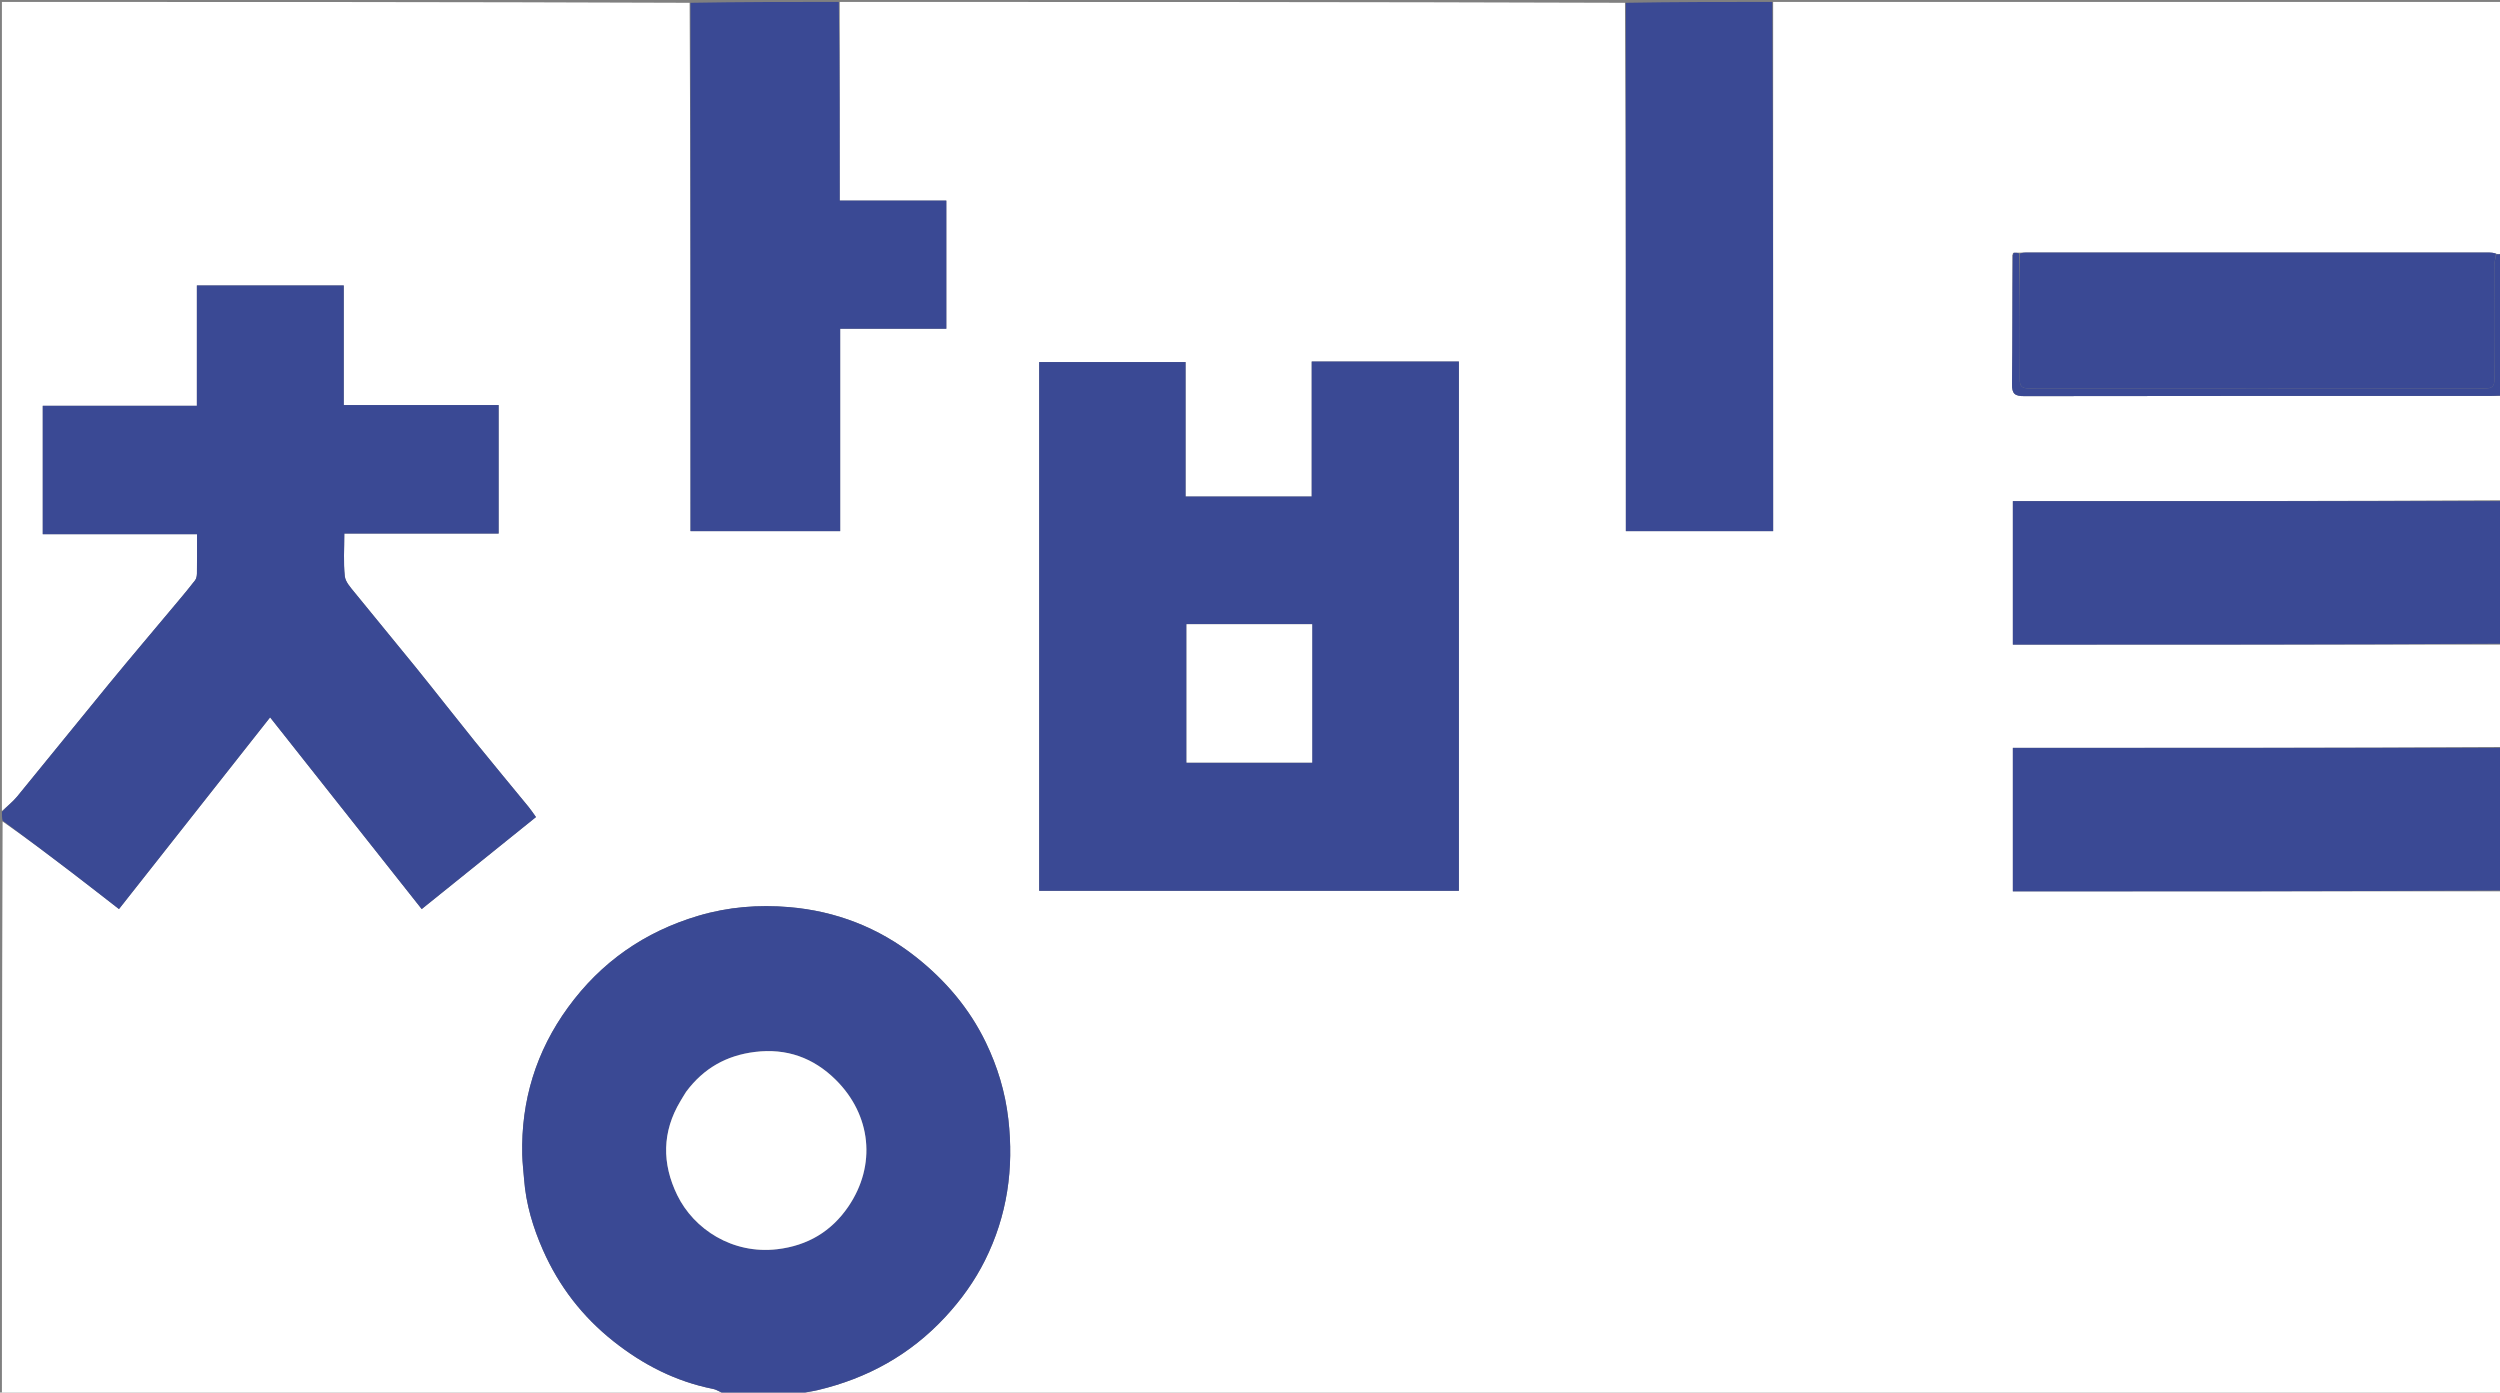 <svg version="1.1" id="Layer_1" xmlns="http://www.w3.org/2000/svg" xmlns:xlink="http://www.w3.org/1999/xlink" x="0px" y="0px"
	 width="100%" viewBox="0 0 1307 728" enable-background="new 0 0 1307 728" xml:space="preserve">
<rect x="0" y="0" width="1307" height="728" fill="#808080" stroke="none"/>
<path fill="#FFFFFF" opacity="1" stroke="none" 
	d="
M1,424 
	C1,283.078 1,142.156 1,1 
	C120.689,1 240.377,1 360.533,1.469 
	C361,93.851 361,185.765 361,277.67 
	C387.31,277.67 413.032,277.67 439.24,277.67 
	C439.24,242.286 439.24,207.23 439.24,171.864 
	C458.001,171.864 476.275,171.864 494.736,171.864 
	C494.736,149.492 494.736,127.436 494.736,104.888 
	C476.084,104.888 457.689,104.888 439,104.888 
	C439,69.931 439,35.466 439,1 
	C575.689,1 712.377,1 849.533,1.469 
	C850,93.847 850,185.757 850,277.678 
	C875.963,277.678 901.351,277.678 927,277.678 
	C927,185.237 927,93.119 927,1 
	C1053.892,1 1180.785,1 1308,1 
	C1308,44.688 1308,88.377 1307.638,132.533 
	C1306.552,132.983 1305.829,132.966 1304.865,132.583 
	C1303.466,132.144 1302.308,132.009 1301.15,132.009 
	C1220.594,131.999 1140.039,131.999 1059.483,132.007 
	C1058.322,132.007 1057.161,132.111 1055.626,132.095 
	C1054.496,132.072 1053.74,132.119 1052.728,132.136 
	C1052.37,132.397 1052.268,132.688 1052.095,133.445 
	C1052.015,156.211 1052.174,178.513 1051.877,200.809 
	C1051.807,206.022 1053.475,207.114 1058.398,207.105 
	C1139.611,206.957 1220.824,207.001 1302.036,206.993 
	C1303.697,206.993 1305.357,206.889 1307.258,206.905 
	C1307.666,206.984 1307.833,206.992 1308,207 
	C1308,225.022 1308,243.044 1307.531,261.533 
	C1222.153,262 1137.243,262 1052.322,262 
	C1052.322,287.296 1052.322,312.017 1052.322,337 
	C1137.762,337 1222.881,337 1308,337 
	C1308,354.689 1308,372.377 1307.531,390.533 
	C1222.153,391 1137.243,391 1052.322,391 
	C1052.322,416.296 1052.322,441.017 1052.322,466 
	C1137.762,466 1222.881,466 1308,466 
	C1308,553.634 1308,641.267 1308,729 
	C1011.645,729 715.289,729 418.628,728.632 
	C421.378,727.771 424.478,727.466 427.482,726.753 
	C453.466,720.586 475.838,708.28 494.164,688.532 
	C502.497,679.552 509.514,669.784 514.925,658.948 
	C526.579,635.611 530.143,610.915 527.147,584.98 
	C525.516,570.853 521.471,557.597 515.376,544.979 
	C506.787,527.198 494.237,512.471 478.743,500.243 
	C459.286,484.888 436.952,476.3 412.506,474.234 
	C396.646,472.894 380.787,474.108 365.13,478.757 
	C336.885,487.143 314.176,503.032 296.981,526.654 
	C280.322,549.539 272.347,575.379 273.032,603.76 
	C273.135,608.027 273.673,612.284 273.997,616.546 
	C274.981,629.497 278.654,641.712 283.877,653.546 
	C292.259,672.535 304.582,688.453 320.835,701.314 
	C336.234,713.5 353.296,722.232 372.706,726.108 
	C374.908,726.548 376.907,728.011 379,729 
	C253.081,729 127.161,729 1,729 
	C1,629.311 1,529.623 1.362,429.473 
	C13.804,438.163 25.91,447.281 37.957,456.478 
	C46.078,462.678 54.115,468.99 62.194,475.256 
	C88.572,441.796 114.624,408.75 141.207,375.031 
	C167.893,408.774 194.087,441.896 220.469,475.254 
	C240.631,459.023 260.34,443.158 280.21,427.163 
	C278.866,425.304 277.717,423.53 276.387,421.905 
	C267.049,410.495 257.595,399.18 248.333,387.709 
	C237.961,374.865 227.829,361.827 217.454,348.985 
	C206.852,335.864 196.028,322.923 185.43,309.798 
	C183.323,307.188 180.574,304.234 180.255,301.213 
	C179.495,294.013 180.01,286.678 180.01,278.92 
	C207.219,278.92 233.943,278.92 260.681,278.92 
	C260.681,256.376 260.681,234.321 260.681,211.781 
	C233.641,211.781 206.917,211.781 179.712,211.781 
	C179.712,190.57 179.712,169.844 179.712,149.247 
	C153.951,149.247 128.682,149.247 102.925,149.247 
	C102.925,170.213 102.925,190.94 102.925,212.145 
	C75.715,212.145 48.991,212.145 22.352,212.145 
	C22.352,234.69 22.352,256.745 22.352,279.284 
	C49.425,279.284 76.149,279.284 103,279.284 
	C103,286.432 103.047,293.094 102.957,299.753 
	C102.94,300.982 102.7,302.459 101.992,303.384 
	C99.009,307.283 95.834,311.038 92.684,314.808 
	C80.697,329.152 68.589,343.397 56.721,357.839 
	C40.718,377.312 24.941,396.97 8.945,416.449 
	C6.644,419.251 3.665,421.497 1,424 
M734.5,189 
	C718.413,189 702.327,189 685.762,189 
	C685.762,213.046 685.762,236.436 685.762,259.604 
	C663.554,259.604 641.834,259.604 619.81,259.604 
	C619.81,235.939 619.81,212.671 619.81,189.283 
	C594.112,189.283 568.727,189.283 543.285,189.283 
	C543.285,281.598 543.285,373.63 543.285,465.704 
	C616.608,465.704 689.646,465.704 762.702,465.704 
	C762.702,373.376 762.702,281.344 762.702,189 
	C753.438,189 744.469,189 734.5,189 
z"/>
<path fill="#3A4994" opacity="1" stroke="none" 
	d="
M1,424.417 
	C3.665,421.497 6.644,419.251 8.945,416.449 
	C24.941,396.97 40.718,377.312 56.721,357.839 
	C68.589,343.397 80.697,329.152 92.684,314.808 
	C95.834,311.038 99.009,307.283 101.992,303.384 
	C102.7,302.459 102.94,300.982 102.957,299.753 
	C103.047,293.094 103,286.432 103,279.284 
	C76.149,279.284 49.425,279.284 22.352,279.284 
	C22.352,256.745 22.352,234.69 22.352,212.145 
	C48.991,212.145 75.715,212.145 102.925,212.145 
	C102.925,190.94 102.925,170.213 102.925,149.247 
	C128.682,149.247 153.951,149.247 179.712,149.247 
	C179.712,169.844 179.712,190.57 179.712,211.781 
	C206.917,211.781 233.641,211.781 260.681,211.781 
	C260.681,234.321 260.681,256.376 260.681,278.92 
	C233.943,278.92 207.219,278.92 180.01,278.92 
	C180.01,286.678 179.495,294.013 180.255,301.213 
	C180.574,304.234 183.323,307.188 185.43,309.798 
	C196.028,322.923 206.852,335.864 217.454,348.985 
	C227.829,361.827 237.961,374.865 248.333,387.709 
	C257.595,399.18 267.049,410.495 276.387,421.905 
	C277.717,423.53 278.866,425.304 280.21,427.163 
	C260.34,443.158 240.631,459.023 220.469,475.254 
	C194.087,441.896 167.893,408.774 141.207,375.031 
	C114.624,408.75 88.572,441.796 62.194,475.256 
	C54.115,468.99 46.078,462.678 37.957,456.478 
	C25.91,447.281 13.804,438.163 1.362,429.006 
	C1,427.611 1,426.222 1,424.417 
z"/>
<path fill="#3A4994" opacity="1" stroke="none" 
	d="
M379.469,729 
	C376.907,728.011 374.908,726.548 372.706,726.108 
	C353.296,722.232 336.234,713.5 320.835,701.314 
	C304.582,688.453 292.259,672.535 283.877,653.546 
	C278.654,641.712 274.981,629.497 273.997,616.546 
	C273.673,612.284 273.135,608.027 273.032,603.76 
	C272.347,575.379 280.322,549.539 296.981,526.654 
	C314.176,503.032 336.885,487.143 365.13,478.757 
	C380.787,474.108 396.646,472.894 412.506,474.234 
	C436.952,476.3 459.286,484.888 478.743,500.243 
	C494.237,512.471 506.787,527.198 515.376,544.979 
	C521.471,557.597 525.516,570.853 527.147,584.98 
	C530.143,610.915 526.579,635.611 514.925,658.948 
	C509.514,669.784 502.497,679.552 494.164,688.532 
	C475.838,708.28 453.466,720.586 427.482,726.753 
	C424.478,727.466 421.378,727.771 418.161,728.632 
	C405.312,729 392.625,729 379.469,729 
M358.468,571.024 
	C357.563,572.558 356.67,574.1 355.752,575.626 
	C346.077,591.716 346.024,608.326 354.071,624.828 
	C362.733,642.59 382.903,655.877 406.415,653.08 
	C422.214,651.2 434.609,643.798 443.422,630.926 
	C458.339,609.139 455.445,582.849 436.915,564.513 
	C425.292,553.011 411.239,547.913 394.714,549.949 
	C379.832,551.783 367.889,558.427 358.468,571.024 
z"/>
<path fill="#3A4994" opacity="1" stroke="none" 
	d="
M438.531,1 
	C439,35.466 439,69.931 439,104.888 
	C457.689,104.888 476.084,104.888 494.736,104.888 
	C494.736,127.436 494.736,149.492 494.736,171.864 
	C476.275,171.864 458.001,171.864 439.24,171.864 
	C439.24,207.23 439.24,242.286 439.24,277.67 
	C413.032,277.67 387.31,277.67 361,277.67 
	C361,185.765 361,93.851 361,1.469 
	C386.688,1 412.375,1 438.531,1 
z"/>
<path fill="#3A4994" opacity="1" stroke="none" 
	d="
M926.531,1 
	C927,93.119 927,185.237 927,277.678 
	C901.351,277.678 875.963,277.678 850,277.678 
	C850,185.757 850,93.847 850,1.469 
	C875.354,1 900.708,1 926.531,1 
z"/>
<path fill="#3A4994" opacity="1" stroke="none" 
	d="
M1308,336.531 
	C1222.881,337 1137.762,337 1052.322,337 
	C1052.322,312.017 1052.322,287.296 1052.322,262 
	C1137.243,262 1222.153,262 1307.531,262 
	C1308,286.688 1308,311.375 1308,336.531 
z"/>
<path fill="#3A4994" opacity="1" stroke="none" 
	d="
M1308,465.531 
	C1222.881,466 1137.762,466 1052.322,466 
	C1052.322,441.017 1052.322,416.296 1052.322,391 
	C1137.243,391 1222.153,391 1307.531,391 
	C1308,415.688 1308,440.375 1308,465.531 
z"/>
<path fill="#3A4994" opacity="1" stroke="none" 
	d="
M1305.105,132.949 
	C1305.829,132.966 1306.552,132.983 1307.638,133 
	C1308,157.021 1308,181.042 1307.795,205.616 
	C1307.328,206.33 1307.137,206.551 1307.018,206.833 
	C1305.357,206.889 1303.697,206.993 1302.036,206.993 
	C1220.824,207.001 1139.611,206.957 1058.398,207.105 
	C1053.475,207.114 1051.807,206.022 1051.877,200.809 
	C1052.174,178.513 1052.015,156.211 1052.271,133.354 
	C1052.737,132.634 1052.892,132.424 1052.983,132.167 
	C1053.74,132.119 1054.496,132.072 1055.626,132.553 
	C1056,154.743 1056.102,176.405 1055.909,198.065 
	C1055.873,202.109 1057.16,203.08 1061.029,203.075 
	C1140.343,202.975 1219.656,202.975 1298.97,203.075 
	C1302.837,203.08 1304.133,202.113 1304.092,198.066 
	C1303.89,178.24 1303.97,158.41 1304.048,138.582 
	C1304.055,136.703 1304.737,134.827 1305.105,132.949 
z"/>
<path fill="#3A4994" opacity="1" stroke="none" 
	d="
M1307.258,206.905 
	C1307.137,206.551 1307.328,206.33 1307.795,206.085 
	C1308,206 1308,206.5 1308,206.75 
	C1307.833,206.992 1307.666,206.984 1307.258,206.905 
z"/>
<path fill="#3A4994" opacity="1" stroke="none" 
	d="
M735,189 
	C744.469,189 753.438,189 762.702,189 
	C762.702,281.344 762.702,373.376 762.702,465.704 
	C689.646,465.704 616.608,465.704 543.285,465.704 
	C543.285,373.63 543.285,281.598 543.285,189.283 
	C568.727,189.283 594.112,189.283 619.81,189.283 
	C619.81,212.671 619.81,235.939 619.81,259.604 
	C641.834,259.604 663.554,259.604 685.762,259.604 
	C685.762,236.436 685.762,213.046 685.762,189 
	C702.327,189 718.413,189 735,189 
M686,343.501 
	C686,337.747 686,331.992 686,326.328 
	C663.648,326.328 641.948,326.328 620.325,326.328 
	C620.325,350.686 620.325,374.716 620.325,398.673 
	C642.352,398.673 664.051,398.673 686,398.673 
	C686,380.398 686,362.449 686,343.501 
z"/>
<path fill="#3A4994" opacity="1" stroke="none" 
	d="
M1304.865,132.583 
	C1304.737,134.827 1304.055,136.703 1304.048,138.582 
	C1303.97,158.41 1303.89,178.24 1304.092,198.066 
	C1304.133,202.113 1302.837,203.08 1298.97,203.075 
	C1219.656,202.975 1140.343,202.975 1061.029,203.075 
	C1057.16,203.08 1055.873,202.109 1055.909,198.065 
	C1056.102,176.405 1056,154.743 1056,132.624 
	C1057.161,132.111 1058.322,132.007 1059.483,132.007 
	C1140.039,131.999 1220.594,131.999 1301.15,132.009 
	C1302.308,132.009 1303.466,132.144 1304.865,132.583 
z"/>
<path fill="#3A4994" opacity="1" stroke="none" 
	d="
M1052.728,132.136 
	C1052.892,132.424 1052.737,132.634 1052.342,132.889 
	C1052.268,132.688 1052.37,132.397 1052.728,132.136 
z"/>
<path fill="#FFFFFF" opacity="1" stroke="none" 
	d="
M358.729,570.766 
	C367.889,558.427 379.832,551.783 394.714,549.949 
	C411.239,547.913 425.292,553.011 436.915,564.513 
	C455.445,582.849 458.339,609.139 443.422,630.926 
	C434.609,643.798 422.214,651.2 406.415,653.08 
	C382.903,655.877 362.733,642.59 354.071,624.828 
	C346.024,608.326 346.077,591.716 355.752,575.626 
	C356.67,574.1 357.563,572.558 358.729,570.766 
z"/>
<path fill="#FFFFFF" opacity="1" stroke="none" 
	d="
M686,344.001 
	C686,362.449 686,380.398 686,398.673 
	C664.051,398.673 642.352,398.673 620.325,398.673 
	C620.325,374.716 620.325,350.686 620.325,326.328 
	C641.948,326.328 663.648,326.328 686,326.328 
	C686,331.992 686,337.747 686,344.001 
z"/>
</svg>